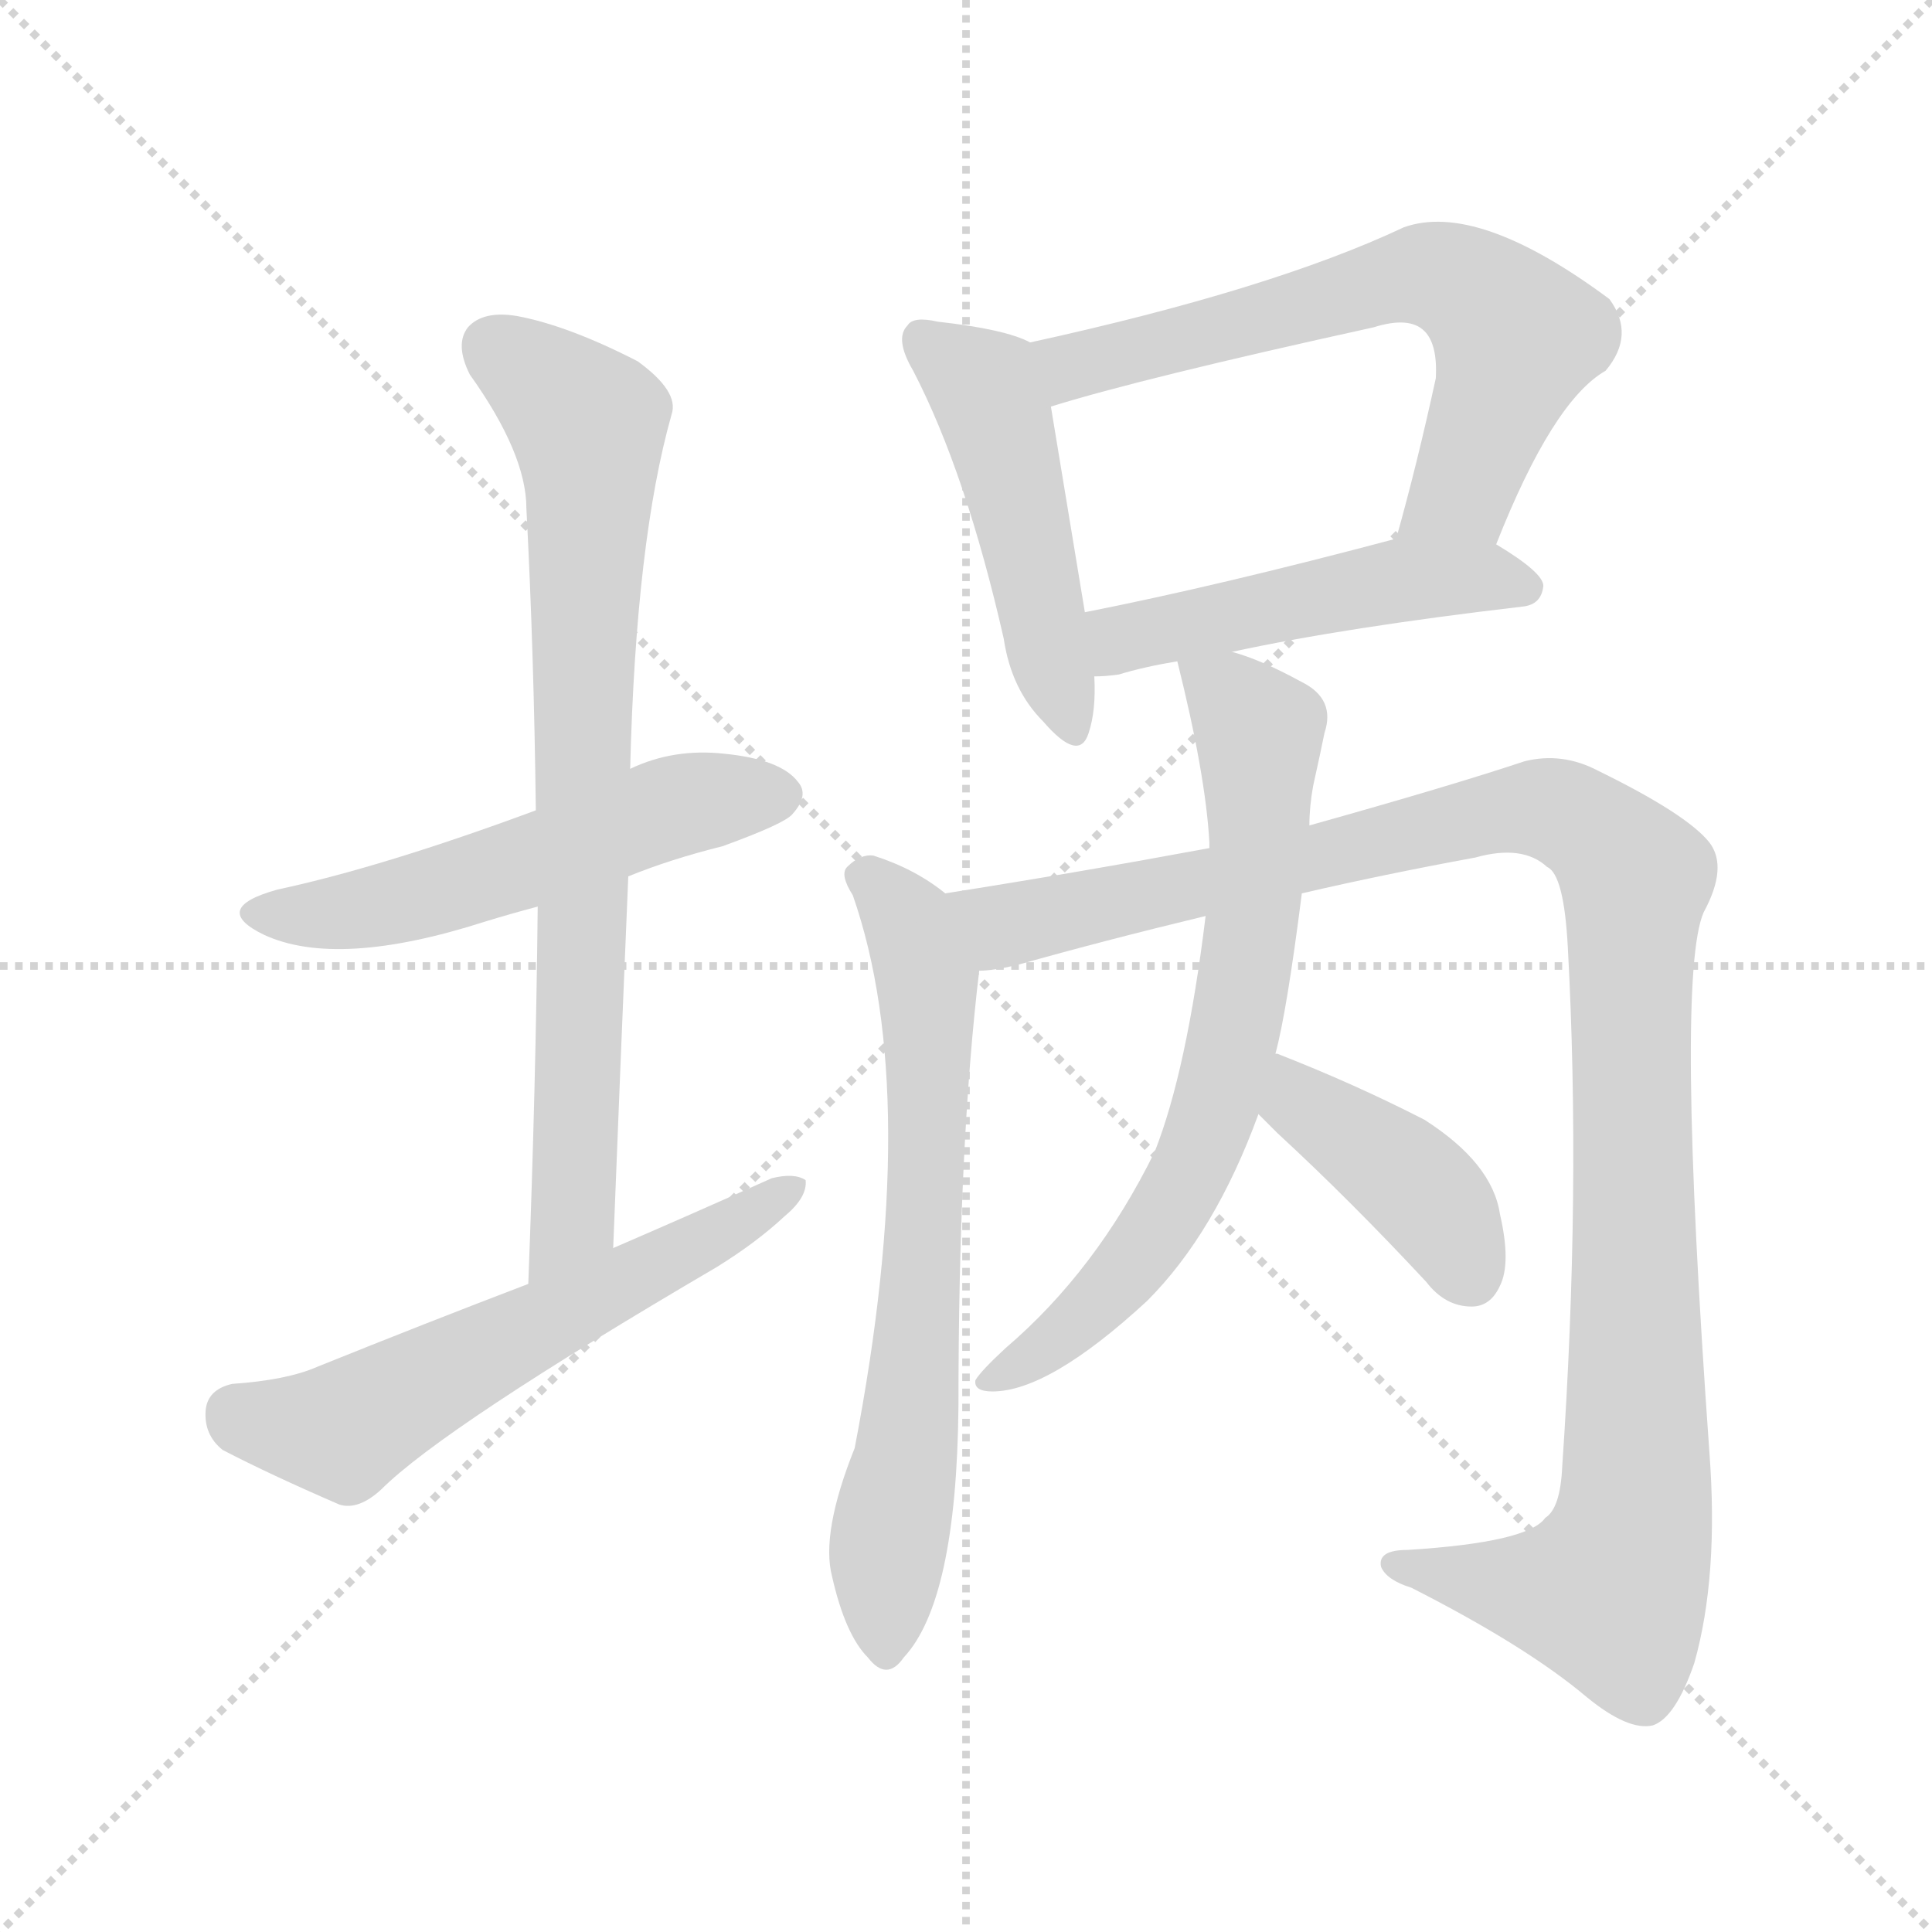 <svg version="1.1" viewBox="0 0 1024 1024" xmlns="http://www.w3.org/2000/svg">
  <g stroke="lightgray" stroke-dasharray="1,1" stroke-width="1" transform="scale(4, 4)">
    <line x1="0" y1="0" x2="256" y2="256"></line>
    <line x1="256" y1="0" x2="0" y2="256"></line>
    <line x1="128" y1="0" x2="128" y2="256"></line>
    <line x1="0" y1="128" x2="256" y2="128"></line>
  </g>
<g transform="scale(1, -1) translate(0, -900)">
   <style type="text/css">
    @keyframes keyframes0 {
      from {
       stroke: blue;
       stroke-dashoffset: 538;
       stroke-width: 128;
       }
       64% {
       animation-timing-function: step-end;
       stroke: blue;
       stroke-dashoffset: 0;
       stroke-width: 128;
       }
       to {
       stroke: black;
       stroke-width: 1024;
       }
       }
       #make-me-a-hanzi-animation-0 {
         animation: keyframes0 0.688s both;
         animation-delay: 0s;
         animation-timing-function: linear;
       }
    @keyframes keyframes1 {
      from {
       stroke: blue;
       stroke-dashoffset: 776;
       stroke-width: 128;
       }
       72% {
       animation-timing-function: step-end;
       stroke: blue;
       stroke-dashoffset: 0;
       stroke-width: 128;
       }
       to {
       stroke: black;
       stroke-width: 1024;
       }
       }
       #make-me-a-hanzi-animation-1 {
         animation: keyframes1 0.882s both;
         animation-delay: 0.688s;
         animation-timing-function: linear;
       }
    @keyframes keyframes2 {
      from {
       stroke: blue;
       stroke-dashoffset: 586;
       stroke-width: 128;
       }
       66% {
       animation-timing-function: step-end;
       stroke: blue;
       stroke-dashoffset: 0;
       stroke-width: 128;
       }
       to {
       stroke: black;
       stroke-width: 1024;
       }
       }
       #make-me-a-hanzi-animation-2 {
         animation: keyframes2 0.727s both;
         animation-delay: 1.569s;
         animation-timing-function: linear;
       }
    @keyframes keyframes3 {
      from {
       stroke: blue;
       stroke-dashoffset: 480;
       stroke-width: 128;
       }
       61% {
       animation-timing-function: step-end;
       stroke: blue;
       stroke-dashoffset: 0;
       stroke-width: 128;
       }
       to {
       stroke: black;
       stroke-width: 1024;
       }
       }
       #make-me-a-hanzi-animation-3 {
         animation: keyframes3 0.641s both;
         animation-delay: 2.296s;
         animation-timing-function: linear;
       }
    @keyframes keyframes4 {
      from {
       stroke: blue;
       stroke-dashoffset: 648;
       stroke-width: 128;
       }
       68% {
       animation-timing-function: step-end;
       stroke: blue;
       stroke-dashoffset: 0;
       stroke-width: 128;
       }
       to {
       stroke: black;
       stroke-width: 1024;
       }
       }
       #make-me-a-hanzi-animation-4 {
         animation: keyframes4 0.777s both;
         animation-delay: 2.937s;
         animation-timing-function: linear;
       }
    @keyframes keyframes5 {
      from {
       stroke: blue;
       stroke-dashoffset: 488;
       stroke-width: 128;
       }
       61% {
       animation-timing-function: step-end;
       stroke: blue;
       stroke-dashoffset: 0;
       stroke-width: 128;
       }
       to {
       stroke: black;
       stroke-width: 1024;
       }
       }
       #make-me-a-hanzi-animation-5 {
         animation: keyframes5 0.647s both;
         animation-delay: 3.714s;
         animation-timing-function: linear;
       }
    @keyframes keyframes6 {
      from {
       stroke: blue;
       stroke-dashoffset: 677;
       stroke-width: 128;
       }
       69% {
       animation-timing-function: step-end;
       stroke: blue;
       stroke-dashoffset: 0;
       stroke-width: 128;
       }
       to {
       stroke: black;
       stroke-width: 1024;
       }
       }
       #make-me-a-hanzi-animation-6 {
         animation: keyframes6 0.801s both;
         animation-delay: 4.361s;
         animation-timing-function: linear;
       }
    @keyframes keyframes7 {
      from {
       stroke: blue;
       stroke-dashoffset: 1131;
       stroke-width: 128;
       }
       79% {
       animation-timing-function: step-end;
       stroke: blue;
       stroke-dashoffset: 0;
       stroke-width: 128;
       }
       to {
       stroke: black;
       stroke-width: 1024;
       }
       }
       #make-me-a-hanzi-animation-7 {
         animation: keyframes7 1.17s both;
         animation-delay: 5.162s;
         animation-timing-function: linear;
       }
    @keyframes keyframes8 {
      from {
       stroke: blue;
       stroke-dashoffset: 696;
       stroke-width: 128;
       }
       69% {
       animation-timing-function: step-end;
       stroke: blue;
       stroke-dashoffset: 0;
       stroke-width: 128;
       }
       to {
       stroke: black;
       stroke-width: 1024;
       }
       }
       #make-me-a-hanzi-animation-8 {
         animation: keyframes8 0.816s both;
         animation-delay: 6.333s;
         animation-timing-function: linear;
       }
    @keyframes keyframes9 {
      from {
       stroke: blue;
       stroke-dashoffset: 411;
       stroke-width: 128;
       }
       57% {
       animation-timing-function: step-end;
       stroke: blue;
       stroke-dashoffset: 0;
       stroke-width: 128;
       }
       to {
       stroke: black;
       stroke-width: 1024;
       }
       }
       #make-me-a-hanzi-animation-9 {
         animation: keyframes9 0.584s both;
         animation-delay: 7.149s;
         animation-timing-function: linear;
       }
</style>
<path d="M 333.0 435.5 Q 355.0 444.5 383.0 451.5 Q 416.0 463.5 420.0 468.5 Q 429.0 478.5 423.0 485.5 Q 414.0 497.5 384.0 500.5 Q 357.0 503.5 334.0 492.5 L 284.0 470.5 Q 203.0 440.5 147.0 428.5 Q 111.0 418.5 140.0 404.5 Q 179.0 386.5 257.0 411.5 Q 270.0 415.5 285.0 419.5 L 333.0 435.5 Z" fill="lightgray"></path> 
<path d="M 325.0 238.5 Q 329.0 340.5 333.0 435.5 L 334.0 492.5 Q 337.0 613.5 356.0 680.5 Q 360.0 692.5 338.0 708.5 Q 301.0 727.5 274.0 732.5 Q 256.0 735.5 248.0 726.5 Q 241.0 717.5 249.0 701.5 Q 279.0 659.5 279.0 630.5 Q 283.0 554.5 284.0 470.5 L 285.0 419.5 Q 284.0 323.5 280.0 219.5 C 279.0 189.5 324.0 208.5 325.0 238.5 Z" fill="lightgray"></path> 
<path d="M 280.0 219.5 Q 225.0 198.5 168.0 175.5 Q 152.0 168.5 123.0 166.5 Q 110.0 163.5 109.0 152.5 Q 108.0 139.5 118.0 131.5 Q 143.0 118.5 180.0 102.5 Q 190.0 99.5 202.0 110.5 Q 235.0 143.5 380.0 228.5 Q 401.0 241.5 416.0 255.5 Q 428.0 265.5 427.0 274.5 Q 421.0 278.5 409.0 275.5 Q 369.0 257.5 325.0 238.5 L 280.0 219.5 Z" fill="lightgray"></path> 
<path d="M 546.0 718.5 Q 533.0 725.5 497.0 729.5 Q 484.0 732.5 481.0 727.5 Q 474.0 720.5 484.0 703.5 Q 512.0 649.5 532.0 561.5 Q 536.0 534.5 553.0 517.5 Q 572.0 495.5 577.0 511.5 Q 581.0 523.5 580.0 541.5 L 575.0 575.5 Q 562.0 654.5 557.0 684.5 C 552.0 714.5 552.0 716.5 546.0 718.5 Z" fill="lightgray"></path> 
<path d="M 793.0 611.5 Q 823.0 687.5 851.0 703.5 Q 867.0 722.5 853.0 741.5 Q 783.0 793.5 744.0 779.5 Q 674.0 746.5 546.0 718.5 C 517.0 711.5 528.0 675.5 557.0 684.5 Q 605.0 699.5 728.0 726.5 Q 747.0 732.5 755.0 724.5 Q 762.0 717.5 761.0 699.5 Q 751.0 653.5 740.0 614.5 C 732.0 585.5 782.0 583.5 793.0 611.5 Z" fill="lightgray"></path> 
<path d="M 653.0 554.5 Q 713.0 567.5 807.0 578.5 Q 817.0 579.5 818.0 589.5 Q 818.0 596.5 793.0 611.5 C 774.0 623.5 769.0 622.5 740.0 614.5 Q 646.0 589.5 575.0 575.5 C 546.0 569.5 550.0 539.5 580.0 541.5 Q 586.0 541.5 593.0 542.5 Q 606.0 546.5 624.0 549.5 L 653.0 554.5 Z" fill="lightgray"></path> 
<path d="M 501.0 426.5 Q 485.0 439.5 463.0 446.5 Q 456.0 447.5 449.0 440.5 Q 445.0 436.5 452.0 425.5 Q 489.0 319.5 453.0 132.5 Q 435.0 87.5 441.0 64.5 Q 448.0 33.5 460.0 21.5 Q 470.0 8.5 479.0 21.5 Q 507.0 51.5 508.0 154.5 Q 508.0 293.5 519.0 385.5 C 522.0 411.5 522.0 411.5 501.0 426.5 Z" fill="lightgray"></path> 
<path d="M 690.0 426.5 Q 733.0 436.5 782.0 445.5 Q 807.0 452.5 820.0 440.5 Q 829.0 436.5 831.0 397.5 Q 838.0 268.5 828.0 122.5 Q 827.0 100.5 819.0 95.5 Q 810.0 82.5 746.0 78.5 Q 730.0 78.5 732.0 69.5 Q 735.0 62.5 748.0 58.5 Q 809.0 27.5 841.0 0.5 Q 863.0 -17.5 876.0 -14.5 Q 888.0 -10.5 898.0 18.5 Q 911.0 64.5 906.0 130.5 Q 888.0 382.5 903.0 416.5 Q 916.0 440.5 906.0 453.5 Q 894.0 468.5 847.0 491.5 Q 828.0 501.5 808.0 496.5 Q 769.0 483.5 694.0 462.5 L 641.0 450.5 Q 571.0 437.5 501.0 426.5 C 471.0 421.5 489.0 380.5 519.0 385.5 Q 526.0 385.5 539.0 388.5 Q 585.0 401.5 639.0 414.5 L 690.0 426.5 Z" fill="lightgray"></path> 
<path d="M 676.0 341.5 Q 682.0 363.5 690.0 426.5 L 694.0 462.5 Q 694.0 472.5 696.0 483.5 Q 700.0 501.5 702.0 511.5 Q 708.0 529.5 690.0 538.5 Q 668.0 550.5 653.0 554.5 C 625.0 564.5 620.0 565.5 624.0 549.5 Q 639.0 489.5 641.0 453.5 L 641.0 450.5 L 639.0 414.5 Q 629.0 332.5 612.0 289.5 Q 581.0 226.5 533.0 185.5 Q 520.0 173.5 517.0 168.5 Q 516.0 162.5 526.0 162.5 Q 556.0 162.5 608.0 210.5 Q 644.0 246.5 667.0 309.5 L 676.0 341.5 Z" fill="lightgray"></path> 
<path d="M 667.0 309.5 Q 671.0 305.5 677.0 299.5 Q 716.0 263.5 756.0 220.5 Q 766.0 207.5 780.0 207.5 Q 790.0 207.5 795.0 218.5 Q 801.0 230.5 795.0 256.5 Q 791.0 283.5 755.0 306.5 Q 718.0 325.5 677.0 341.5 L 676.0 341.5 C 647.0 350.5 646.0 330.5 667.0 309.5 Z" fill="lightgray"></path> 
      <clipPath id="make-me-a-hanzi-clip-0">
      <path d="M 333.0 435.5 Q 355.0 444.5 383.0 451.5 Q 416.0 463.5 420.0 468.5 Q 429.0 478.5 423.0 485.5 Q 414.0 497.5 384.0 500.5 Q 357.0 503.5 334.0 492.5 L 284.0 470.5 Q 203.0 440.5 147.0 428.5 Q 111.0 418.5 140.0 404.5 Q 179.0 386.5 257.0 411.5 Q 270.0 415.5 285.0 419.5 L 333.0 435.5 Z" fill="lightgray"></path>
      </clipPath>
      <path clip-path="url(#make-me-a-hanzi-clip-0)" d="M 140.0 417.5 L 170.0 415.5 L 224.0 424.5 L 350.0 470.5 L 413.0 478.5 " fill="none" id="make-me-a-hanzi-animation-0" stroke-dasharray="410 820" stroke-linecap="round"></path>

      <clipPath id="make-me-a-hanzi-clip-1">
      <path d="M 325.0 238.5 Q 329.0 340.5 333.0 435.5 L 334.0 492.5 Q 337.0 613.5 356.0 680.5 Q 360.0 692.5 338.0 708.5 Q 301.0 727.5 274.0 732.5 Q 256.0 735.5 248.0 726.5 Q 241.0 717.5 249.0 701.5 Q 279.0 659.5 279.0 630.5 Q 283.0 554.5 284.0 470.5 L 285.0 419.5 Q 284.0 323.5 280.0 219.5 C 279.0 189.5 324.0 208.5 325.0 238.5 Z" fill="lightgray"></path>
      </clipPath>
      <path clip-path="url(#make-me-a-hanzi-clip-1)" d="M 260.0 716.5 L 302.0 685.5 L 312.0 671.5 L 304.0 262.5 L 301.0 248.5 L 283.0 227.5 " fill="none" id="make-me-a-hanzi-animation-1" stroke-dasharray="648 1296" stroke-linecap="round"></path>

      <clipPath id="make-me-a-hanzi-clip-2">
      <path d="M 280.0 219.5 Q 225.0 198.5 168.0 175.5 Q 152.0 168.5 123.0 166.5 Q 110.0 163.5 109.0 152.5 Q 108.0 139.5 118.0 131.5 Q 143.0 118.5 180.0 102.5 Q 190.0 99.5 202.0 110.5 Q 235.0 143.5 380.0 228.5 Q 401.0 241.5 416.0 255.5 Q 428.0 265.5 427.0 274.5 Q 421.0 278.5 409.0 275.5 Q 369.0 257.5 325.0 238.5 L 280.0 219.5 Z" fill="lightgray"></path>
      </clipPath>
      <path clip-path="url(#make-me-a-hanzi-clip-2)" d="M 125.0 151.5 L 182.0 141.5 L 422.0 270.5 " fill="none" id="make-me-a-hanzi-animation-2" stroke-dasharray="458 916" stroke-linecap="round"></path>

      <clipPath id="make-me-a-hanzi-clip-3">
      <path d="M 546.0 718.5 Q 533.0 725.5 497.0 729.5 Q 484.0 732.5 481.0 727.5 Q 474.0 720.5 484.0 703.5 Q 512.0 649.5 532.0 561.5 Q 536.0 534.5 553.0 517.5 Q 572.0 495.5 577.0 511.5 Q 581.0 523.5 580.0 541.5 L 575.0 575.5 Q 562.0 654.5 557.0 684.5 C 552.0 714.5 552.0 716.5 546.0 718.5 Z" fill="lightgray"></path>
      </clipPath>
      <path clip-path="url(#make-me-a-hanzi-clip-3)" d="M 489.0 720.5 L 523.0 692.5 L 566.0 517.5 " fill="none" id="make-me-a-hanzi-animation-3" stroke-dasharray="352 704" stroke-linecap="round"></path>

      <clipPath id="make-me-a-hanzi-clip-4">
      <path d="M 793.0 611.5 Q 823.0 687.5 851.0 703.5 Q 867.0 722.5 853.0 741.5 Q 783.0 793.5 744.0 779.5 Q 674.0 746.5 546.0 718.5 C 517.0 711.5 528.0 675.5 557.0 684.5 Q 605.0 699.5 728.0 726.5 Q 747.0 732.5 755.0 724.5 Q 762.0 717.5 761.0 699.5 Q 751.0 653.5 740.0 614.5 C 732.0 585.5 782.0 583.5 793.0 611.5 Z" fill="lightgray"></path>
      </clipPath>
      <path clip-path="url(#make-me-a-hanzi-clip-4)" d="M 560.0 691.5 L 568.0 705.5 L 578.0 709.5 L 749.0 754.5 L 768.0 752.5 L 804.0 721.5 L 775.0 639.5 L 747.0 619.5 " fill="none" id="make-me-a-hanzi-animation-4" stroke-dasharray="520 1040" stroke-linecap="round"></path>

      <clipPath id="make-me-a-hanzi-clip-5">
      <path d="M 653.0 554.5 Q 713.0 567.5 807.0 578.5 Q 817.0 579.5 818.0 589.5 Q 818.0 596.5 793.0 611.5 C 774.0 623.5 769.0 622.5 740.0 614.5 Q 646.0 589.5 575.0 575.5 C 546.0 569.5 550.0 539.5 580.0 541.5 Q 586.0 541.5 593.0 542.5 Q 606.0 546.5 624.0 549.5 L 653.0 554.5 Z" fill="lightgray"></path>
      </clipPath>
      <path clip-path="url(#make-me-a-hanzi-clip-5)" d="M 583.0 570.5 L 595.0 561.5 L 737.0 592.5 L 785.0 594.5 L 808.0 588.5 " fill="none" id="make-me-a-hanzi-animation-5" stroke-dasharray="360 720" stroke-linecap="round"></path>

      <clipPath id="make-me-a-hanzi-clip-6">
      <path d="M 501.0 426.5 Q 485.0 439.5 463.0 446.5 Q 456.0 447.5 449.0 440.5 Q 445.0 436.5 452.0 425.5 Q 489.0 319.5 453.0 132.5 Q 435.0 87.5 441.0 64.5 Q 448.0 33.5 460.0 21.5 Q 470.0 8.5 479.0 21.5 Q 507.0 51.5 508.0 154.5 Q 508.0 293.5 519.0 385.5 C 522.0 411.5 522.0 411.5 501.0 426.5 Z" fill="lightgray"></path>
      </clipPath>
      <path clip-path="url(#make-me-a-hanzi-clip-6)" d="M 460.0 434.5 L 482.0 410.5 L 492.0 381.5 L 486.0 181.5 L 470.0 73.5 L 470.0 25.5 " fill="none" id="make-me-a-hanzi-animation-6" stroke-dasharray="549 1098" stroke-linecap="round"></path>

      <clipPath id="make-me-a-hanzi-clip-7">
      <path d="M 690.0 426.5 Q 733.0 436.5 782.0 445.5 Q 807.0 452.5 820.0 440.5 Q 829.0 436.5 831.0 397.5 Q 838.0 268.5 828.0 122.5 Q 827.0 100.5 819.0 95.5 Q 810.0 82.5 746.0 78.5 Q 730.0 78.5 732.0 69.5 Q 735.0 62.5 748.0 58.5 Q 809.0 27.5 841.0 0.5 Q 863.0 -17.5 876.0 -14.5 Q 888.0 -10.5 898.0 18.5 Q 911.0 64.5 906.0 130.5 Q 888.0 382.5 903.0 416.5 Q 916.0 440.5 906.0 453.5 Q 894.0 468.5 847.0 491.5 Q 828.0 501.5 808.0 496.5 Q 769.0 483.5 694.0 462.5 L 641.0 450.5 Q 571.0 437.5 501.0 426.5 C 471.0 421.5 489.0 380.5 519.0 385.5 Q 526.0 385.5 539.0 388.5 Q 585.0 401.5 639.0 414.5 L 690.0 426.5 Z" fill="lightgray"></path>
      </clipPath>
      <path clip-path="url(#make-me-a-hanzi-clip-7)" d="M 510.0 422.5 L 532.0 409.5 L 810.0 471.5 L 843.0 461.5 L 867.0 434.5 L 868.0 120.5 L 862.0 78.5 L 853.0 56.5 L 838.0 55.5 L 740.0 70.5 " fill="none" id="make-me-a-hanzi-animation-7" stroke-dasharray="1003 2006" stroke-linecap="round"></path>

      <clipPath id="make-me-a-hanzi-clip-8">
      <path d="M 676.0 341.5 Q 682.0 363.5 690.0 426.5 L 694.0 462.5 Q 694.0 472.5 696.0 483.5 Q 700.0 501.5 702.0 511.5 Q 708.0 529.5 690.0 538.5 Q 668.0 550.5 653.0 554.5 C 625.0 564.5 620.0 565.5 624.0 549.5 Q 639.0 489.5 641.0 453.5 L 641.0 450.5 L 639.0 414.5 Q 629.0 332.5 612.0 289.5 Q 581.0 226.5 533.0 185.5 Q 520.0 173.5 517.0 168.5 Q 516.0 162.5 526.0 162.5 Q 556.0 162.5 608.0 210.5 Q 644.0 246.5 667.0 309.5 L 676.0 341.5 Z" fill="lightgray"></path>
      </clipPath>
      <path clip-path="url(#make-me-a-hanzi-clip-8)" d="M 633.0 542.5 L 668.0 512.5 L 665.0 419.5 L 643.0 309.5 L 626.0 269.5 L 589.0 215.5 L 524.0 168.5 " fill="none" id="make-me-a-hanzi-animation-8" stroke-dasharray="568 1136" stroke-linecap="round"></path>

      <clipPath id="make-me-a-hanzi-clip-9">
      <path d="M 667.0 309.5 Q 671.0 305.5 677.0 299.5 Q 716.0 263.5 756.0 220.5 Q 766.0 207.5 780.0 207.5 Q 790.0 207.5 795.0 218.5 Q 801.0 230.5 795.0 256.5 Q 791.0 283.5 755.0 306.5 Q 718.0 325.5 677.0 341.5 L 676.0 341.5 C 647.0 350.5 646.0 330.5 667.0 309.5 Z" fill="lightgray"></path>
      </clipPath>
      <path clip-path="url(#make-me-a-hanzi-clip-9)" d="M 677.0 335.5 L 690.0 315.5 L 759.0 263.5 L 780.0 223.5 " fill="none" id="make-me-a-hanzi-animation-9" stroke-dasharray="283 566" stroke-linecap="round"></path>

</g>
</svg>
